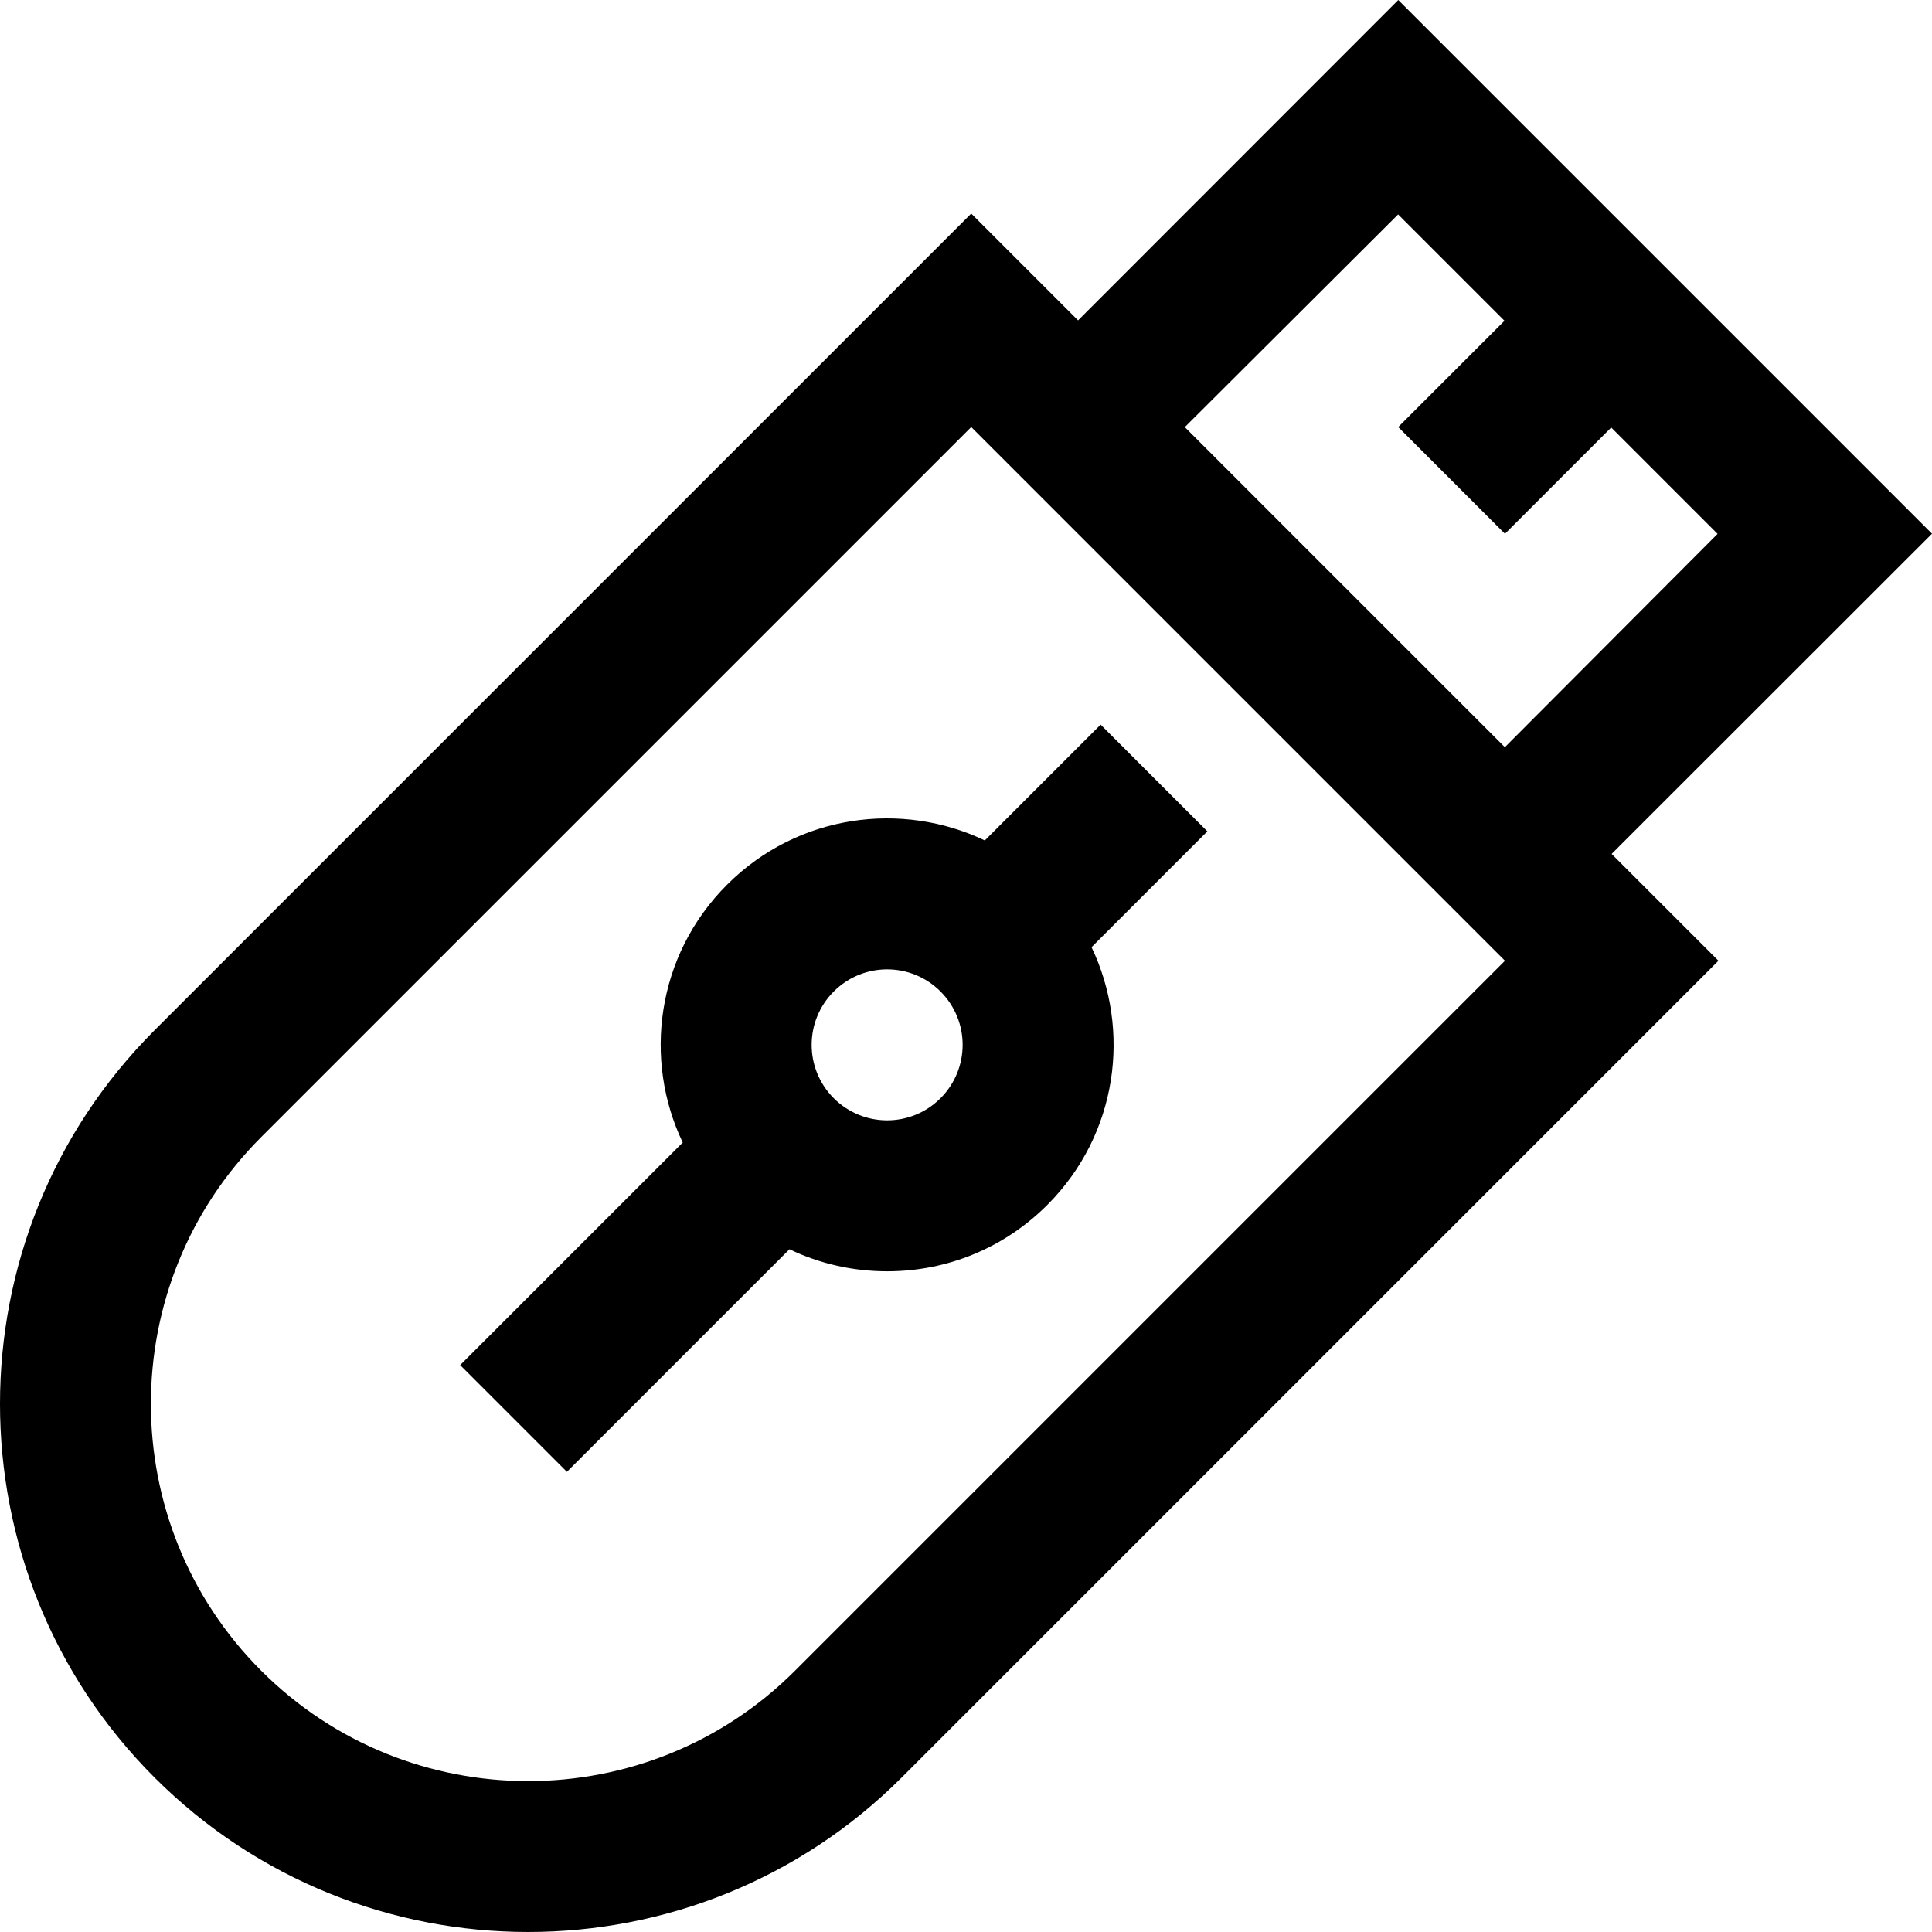 <svg id="Capa_1" enable-background="new 0 0 511.935 511.935" height="512" viewBox="0 0 511.935 511.935" width="512" xmlns="http://www.w3.org/2000/svg"><g><path d="m511.935 141.42-141.421-141.42-84.853 84.894-28.305-28.305-216.417 216.416c-54.586 54.586-54.586 143.404 0 197.99 54.584 54.584 143.402 54.588 197.989 0l216.417-216.417-28.305-28.305zm-141.463-84.603 28.18 28.181-28.159 28.159 28.284 28.284 28.159-28.159 28.18 28.18-56.361 56.527-84.811-84.811zm-159.827 385.894c-38.99 38.99-102.431 38.99-141.421 0-38.99-38.99-38.99-102.431 0-141.421l188.132-188.132 141.421 141.421z"/><path d="m291.64 192.01-30.691 30.691c-21.85-10.459-49.487-7.082-68.303 11.735-18.824 18.824-22.19 46.463-11.735 68.303l-58.976 58.976 28.284 28.285 58.976-58.976c7.977 3.819 16.771 5.839 25.877 5.839 16.026 0 31.094-6.241 42.426-17.573 18.825-18.825 22.189-46.464 11.735-68.304l30.691-30.691zm-42.426 98.994c-7.816 7.816-20.468 7.819-28.284 0-7.816-7.814-7.817-20.466 0-28.284 7.814-7.816 20.466-7.817 28.284 0 7.815 7.816 7.818 20.468 0 28.284z"/></g></svg>